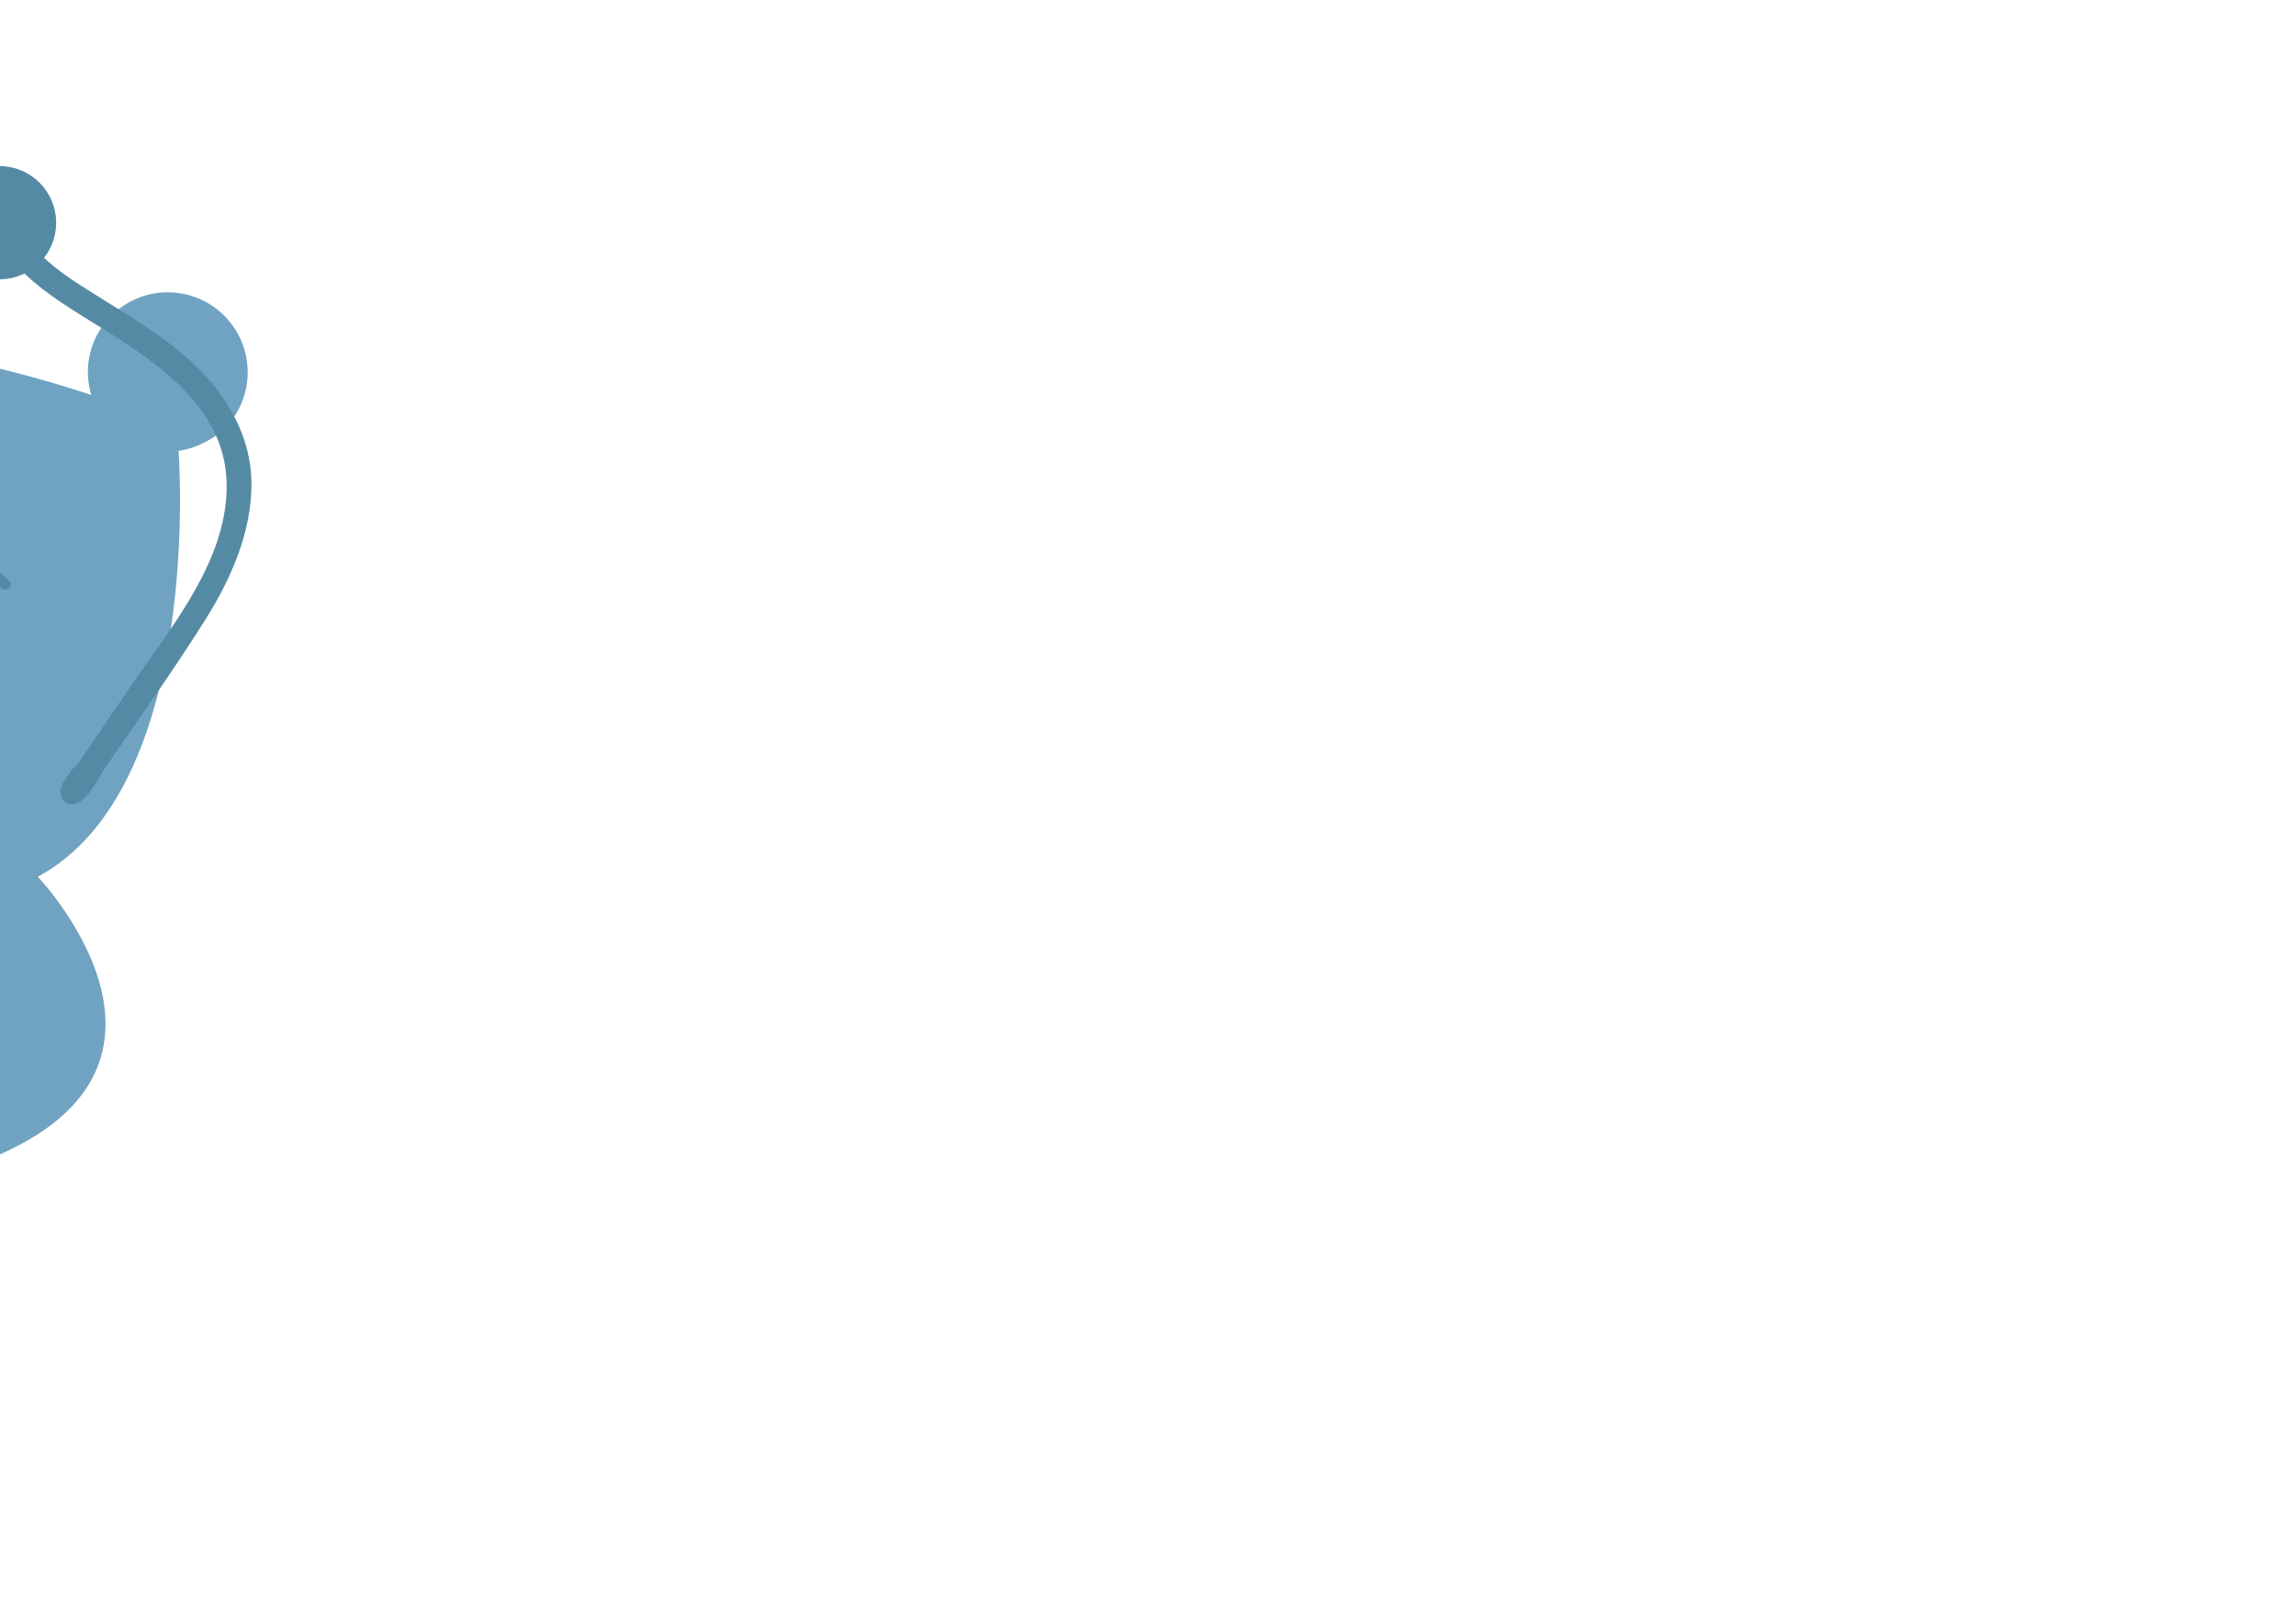<?xml version="1.0" encoding="utf-8"?>
<!-- Generator: Adobe Illustrator 16.0.0, SVG Export Plug-In . SVG Version: 6.00 Build 0)  -->
<!DOCTYPE svg PUBLIC "-//W3C//DTD SVG 1.1//EN" "http://www.w3.org/Graphics/SVG/1.1/DTD/svg11.dtd">
<svg version="1.1" id="Layer_1" xmlns="http://www.w3.org/2000/svg" xmlns:xlink="http://www.w3.org/1999/xlink" x="0px" y="0px"
	 width="841.89px" height="595.28px" viewBox="0 0 841.89 595.28" enable-background="new 0 0 841.89 595.28" xml:space="preserve">
<g>
	<defs>
		<rect id="SVGID_15_" x="-0.156" y="18.012" width="300.332" height="461.812"/>
	</defs>
	<clipPath id="SVGID_2_">
		<use xlink:href="#SVGID_15_"  overflow="visible"/>
	</clipPath>
	<g clip-path="url(#SVGID_2_)">
		<path fill="#70A3C1" d="M-25.008,431.759C90.269,401.46,13.874,321.425,13.874,321.425
			c61.147-32.96,51.589-156.142,51.589-156.142c6.691-0.839,13.482-4.912,16.378-7.695c4.855-4.668,8.132-11.023,8.842-18.255
			c1.581-16.109-10.2-30.447-26.31-32.027c-16.108-1.578-30.448,10.199-32.027,26.31c-0.38,3.882,0.074,7.653,1.12,11.174
			c-110.119-36.316-207.283-20.32-207.283-20.32c1.707-3.251,3.025-6.766,3.407-10.645c1.577-16.111-10.201-30.45-26.31-32.029
			c-16.11-1.579-30.45,10.198-32.028,26.309c-0.709,7.229,1.273,14.103,5.129,19.624c3.553,5.09,8.695,9.033,14.791,11.053
			c0,0-33.948,118.917,19.636,163.127c0,0-91.003,73.505,20.771,114.891C-168.42,416.798-57.905,440.403-25.008,431.759z"/>
		<g>
			<g>
				<path fill="#558AA5" d="M-45.996,204.214c9.582,3.855,17.822-0.945,27.513-0.937c2.523,0.003,4.576,1.457,6.638,2.767
					c4.425,2.808,8.464,6.222,12.439,9.618c1.905,1.627,4.683-1.124,2.764-2.764c-5.557-4.747-11.925-10.946-19.076-13.226
					c-3.647-1.163-8.405,0.016-12.031,0.801c-6.097,1.32-11.196,2.392-17.208-0.027C-47.296,199.505-48.303,203.286-45.996,204.214
					L-45.996,204.214z"/>
			</g>
		</g>
		<g>
			<g>
				<path fill="#558AA5" d="M26.585,282.017c-1.351,2.072-4.733,5.769-4.439,8.405c0.223,2.001,1.223,3.876,3.347,4.396
					c5.511,1.35,10.756-9.963,13.091-13.361c12.418-18.078,25.26-36.014,36.908-54.594c9.252-14.757,16.756-31.764,16.719-49.474
					c-0.028-13.104-5.16-25.073-13.167-35.236c-11.597-14.718-28.57-24.379-44.195-34.183c-6.465-4.058-13.058-8.143-18.635-13.397
					c-2.394-2.257-3.775-3.852-5.267-6.603c-1.07-1.972-1.441-3.771-1.277-6.316c0.376-5.874-8.744-5.838-9.119,0
					c-0.567,8.852,5.294,16.119,11.651,21.548c8.476,7.238,18.333,12.771,27.724,18.701c19.73,12.458,41.899,28.319,43.126,53.872
					c1.383,28.797-20.532,54.303-35.641,76.573c-6.382,9.407-12.765,18.813-19.223,28.169c-1.299,1.883-2.602,3.764-3.927,5.629
					c-0.336,0.473-0.674,0.943-1.021,1.409c0.025-0.034,0.461-0.68,1.169-1.068c1.171-0.153,2.342-0.307,3.514-0.46
					c-0.002,0-0.004-0.001-0.007-0.001c1.116,1.465,2.232,2.931,3.348,4.396c0.158,1.421-1.12,3.018,0.021,1.163
					c0.418-0.681,0.848-1.354,1.278-2.028c0.627-0.982,1.26-1.962,1.896-2.938C37.68,281.677,29.782,277.111,26.585,282.017
					L26.585,282.017z"/>
			</g>
		</g>
		<path fill="#558AA5" d="M20.229,85.51c-2.126,11.255-12.981,18.657-24.238,16.529c-11.259-2.13-18.662-12.984-16.533-24.241
			c2.131-11.257,12.986-18.658,24.243-16.53C14.962,63.397,22.36,74.253,20.229,85.51z"/>
	</g>
</g>
<g>
	<defs>
		<rect id="SVGID_17_" x="866.875" y="18.012" width="221.529" height="429.043"/>
	</defs>
	<clipPath id="SVGID_4_">
		<use xlink:href="#SVGID_17_"  overflow="visible"/>
	</clipPath>
	<g clip-path="url(#SVGID_4_)">
		<path fill="#70A3C1" d="M806.882,431.759c115.277-30.299,38.882-110.334,38.882-110.334
			c61.147-32.96,51.589-156.142,51.589-156.142c6.691-0.839,13.482-4.912,16.378-7.695c4.855-4.668,8.132-11.023,8.842-18.255
			c1.581-16.109-10.2-30.447-26.31-32.027c-16.108-1.578-30.448,10.199-32.027,26.31c-0.38,3.882,0.074,7.653,1.12,11.174
			c-110.119-36.316-207.283-20.32-207.283-20.32c1.707-3.251,3.025-6.766,3.407-10.645c1.577-16.111-10.201-30.45-26.31-32.029
			c-16.11-1.579-30.45,10.198-32.028,26.309c-0.709,7.229,1.273,14.103,5.129,19.624c3.553,5.09,8.695,9.033,14.791,11.053
			c0,0-33.948,118.917,19.636,163.127c0,0-91.003,73.505,20.771,114.891C663.47,416.798,773.985,440.403,806.882,431.759z"/>
		<g>
			<g>
				<path fill="#558AA5" d="M858.475,282.017c-1.351,2.072-4.733,5.769-4.439,8.405c0.223,2.001,1.223,3.876,3.347,4.396
					c5.512,1.35,10.757-9.963,13.091-13.361c12.418-18.078,25.26-36.014,36.908-54.594c9.252-14.757,16.756-31.764,16.719-49.474
					c-0.028-13.104-5.16-25.073-13.167-35.236c-11.596-14.718-28.57-24.379-44.195-34.183c-6.466-4.058-13.058-8.143-18.635-13.397
					c-2.395-2.257-3.775-3.852-5.267-6.603c-1.07-1.972-1.441-3.771-1.278-6.316c0.377-5.874-8.744-5.838-9.118,0
					c-0.568,8.852,5.293,16.119,11.651,21.548c8.476,7.238,18.333,12.771,27.724,18.701c19.73,12.458,41.898,28.319,43.126,53.872
					c1.383,28.797-20.531,54.303-35.641,76.573c-6.382,9.407-12.765,18.813-19.223,28.169c-1.299,1.883-2.602,3.764-3.927,5.629
					c-0.336,0.473-0.674,0.943-1.021,1.409c0.026-0.034,0.462-0.68,1.17-1.068c1.171-0.153,2.342-0.307,3.513-0.46
					c-0.002,0-0.004-0.001-0.006-0.001c1.115,1.465,2.231,2.931,3.347,4.396c0.158,1.421-1.12,3.018,0.02,1.163
					c0.419-0.681,0.849-1.354,1.278-2.028c0.627-0.982,1.26-1.962,1.896-2.938C869.571,281.677,861.672,277.111,858.475,282.017
					L858.475,282.017z"/>
			</g>
		</g>
		<path fill="#558AA5" d="M852.119,85.51c-2.126,11.255-12.981,18.657-24.238,16.529c-11.259-2.13-18.662-12.984-16.533-24.241
			c2.131-11.257,12.986-18.658,24.243-16.53C846.852,63.397,854.25,74.253,852.119,85.51z"/>
	</g>
</g>
</svg>

